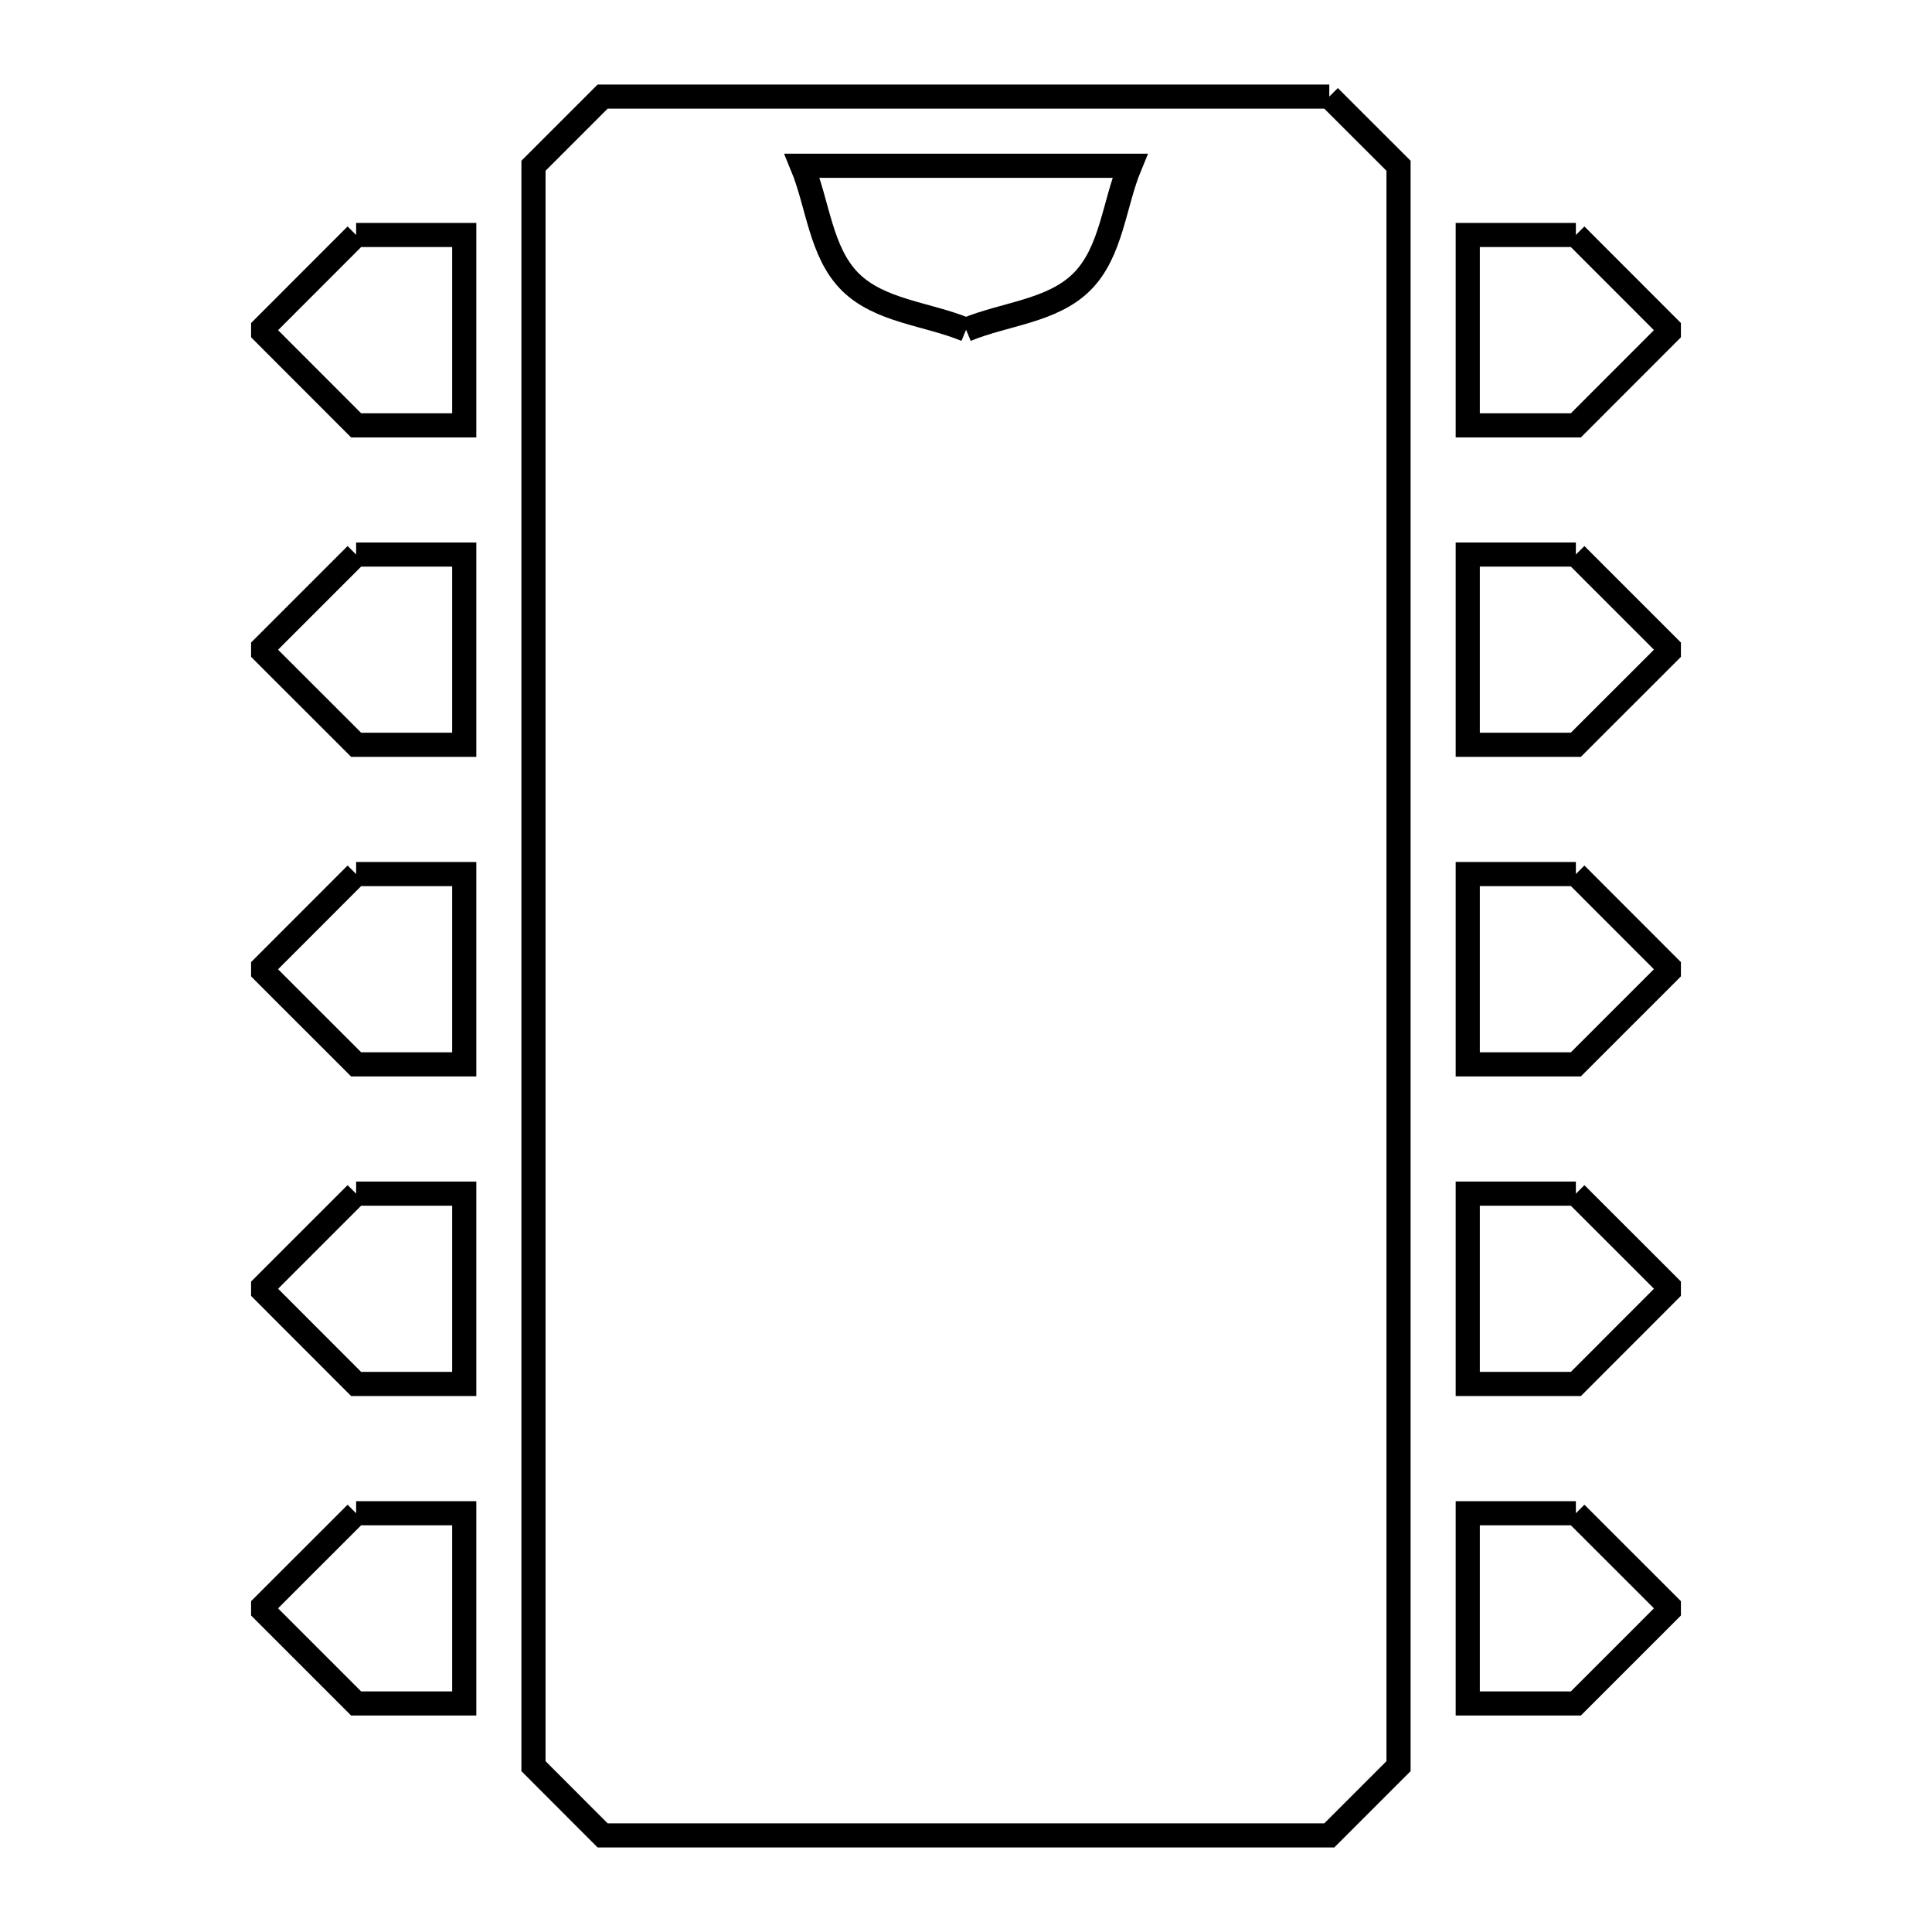 <svg xmlns="http://www.w3.org/2000/svg" viewBox="0.0 0.0 24.0 24.0" height="200px" width="200px"><path fill="none" stroke="black" stroke-width=".3" stroke-opacity="1.0"  filling="0" d="M16.513 1.2 L16.513 1.2 C16.8 1.486 17.086 1.773 17.373 2.059 L17.373 8.686 L17.373 15.313 L17.373 21.94 C17.086 22.227 16.8 22.513 16.513 22.8 L12 22.8 L7.486 22.8 C7.2 22.513 6.913 22.227 6.627 21.94 L6.627 15.313 L6.627 8.686 L6.627 2.059 C6.913 1.773 7.2 1.486 7.486 1.2 L12 1.2 L16.513 1.2"></path>
<path fill="none" stroke="black" stroke-width=".3" stroke-opacity="1.0"  filling="0" d="M4.424 2.919 L5.767 2.919 L5.767 5.284 L4.424 5.284 C4.039 4.898 3.654 4.513 3.269 4.128 L3.269 4.075 C3.654 3.69 4.039 3.304 4.424 2.919 L4.424 2.919"></path>
<path fill="none" stroke="black" stroke-width=".3" stroke-opacity="1.0"  filling="0" d="M19.576 2.919 L19.576 2.919 C19.961 3.304 20.346 3.69 20.731 4.075 L20.731 4.128 C20.346 4.513 19.961 4.898 19.576 5.284 L18.233 5.284 L18.233 2.919 L19.576 2.919"></path>
<path fill="none" stroke="black" stroke-width=".3" stroke-opacity="1.0"  filling="0" d="M12.001 4.096 L12.001 4.096 C11.52 3.897 10.928 3.867 10.56 3.5 C10.193 3.132 10.163 2.54 9.964 2.059 L14.037 2.059 C13.838 2.54 13.808 3.132 13.44 3.5 C13.073 3.867 12.481 3.897 12.001 4.096 L12.001 4.096"></path>
<path fill="none" stroke="black" stroke-width=".3" stroke-opacity="1.0"  filling="0" d="M4.424 6.889 L5.767 6.889 L5.767 9.252 L4.424 9.252 C4.039 8.868 3.654 8.483 3.269 8.098 L3.269 8.044 C3.654 7.659 4.039 7.274 4.424 6.889 L4.424 6.889"></path>
<path fill="none" stroke="black" stroke-width=".3" stroke-opacity="1.0"  filling="0" d="M19.576 6.889 L19.576 6.889 C19.961 7.274 20.346 7.659 20.731 8.044 L20.731 8.098 C20.346 8.483 19.961 8.867 19.576 9.252 L18.233 9.252 L18.233 6.889 L19.576 6.889"></path>
<path fill="none" stroke="black" stroke-width=".3" stroke-opacity="1.0"  filling="0" d="M4.424 10.858 L5.767 10.858 L5.767 13.222 L4.424 13.222 C4.039 12.837 3.654 12.453 3.269 12.068 L3.269 12.014 C3.654 11.628 4.039 11.243 4.424 10.858 L4.424 10.858"></path>
<path fill="none" stroke="black" stroke-width=".3" stroke-opacity="1.0"  filling="0" d="M19.576 10.858 L19.576 10.858 C19.961 11.243 20.346 11.628 20.731 12.014 L20.731 12.067 C20.346 12.452 19.961 12.837 19.576 13.222 L18.233 13.222 L18.233 10.858 L19.576 10.858"></path>
<path fill="none" stroke="black" stroke-width=".3" stroke-opacity="1.0"  filling="0" d="M4.424 14.828 L5.767 14.828 L5.767 17.192 L4.424 17.192 C4.039 16.807 3.654 16.422 3.269 16.036 L3.269 15.983 C3.654 15.598 4.039 15.213 4.424 14.828 L4.424 14.828"></path>
<path fill="none" stroke="black" stroke-width=".3" stroke-opacity="1.0"  filling="0" d="M19.576 14.828 L19.576 14.828 C19.961 15.213 20.346 15.597 20.731 15.982 L20.731 16.036 C20.346 16.422 19.961 16.807 19.576 17.192 L18.233 17.192 L18.233 14.828 L19.576 14.828"></path>
<path fill="none" stroke="black" stroke-width=".3" stroke-opacity="1.0"  filling="0" d="M4.424 18.798 L5.767 18.798 L5.767 21.161 L4.424 21.161 C4.039 20.776 3.654 20.391 3.269 20.006 L3.269 19.952 C3.654 19.567 4.039 19.182 4.424 18.798 L4.424 18.798"></path>
<path fill="none" stroke="black" stroke-width=".3" stroke-opacity="1.0"  filling="0" d="M19.576 18.798 L19.576 18.798 C19.961 19.182 20.346 19.567 20.731 19.952 L20.731 20.006 C20.346 20.391 19.961 20.776 19.576 21.161 L18.233 21.161 L18.233 18.798 L19.576 18.798"></path></svg>